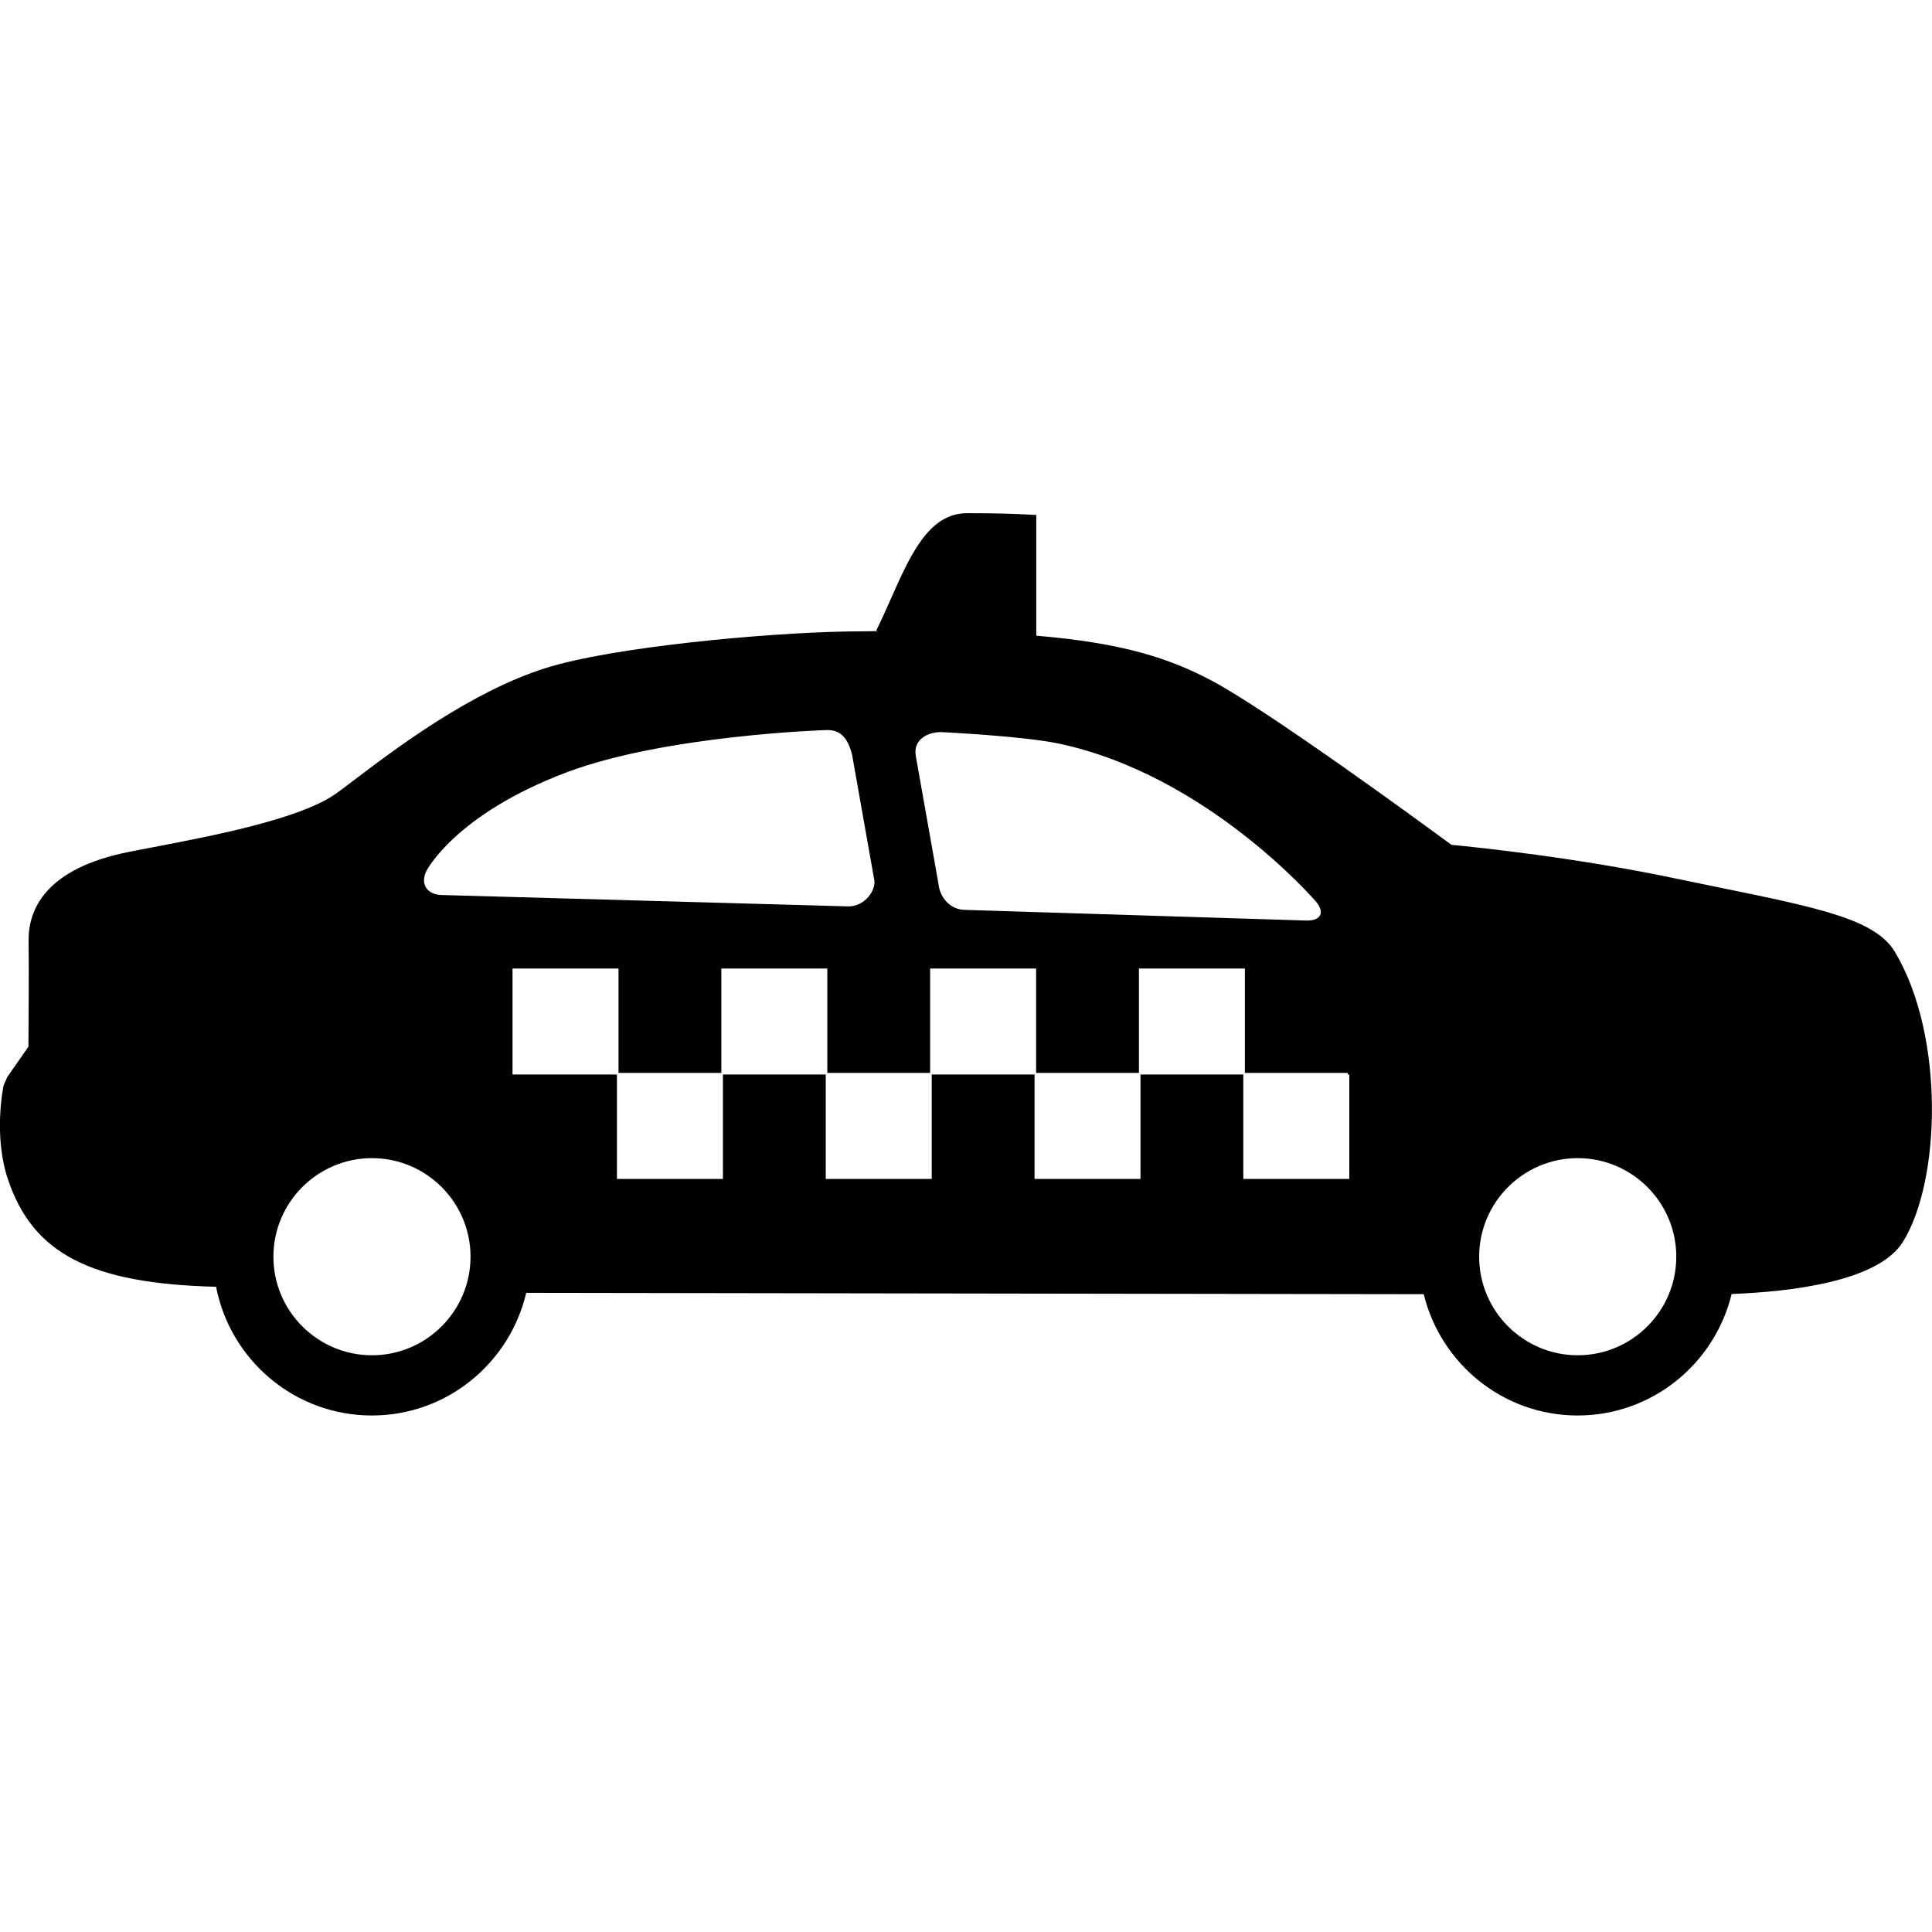 <svg width="64" height="64" viewBox="0 0 64 64" xmlns="http://www.w3.org/2000/svg"><title>03012taxiF</title><path d="M28.969 29.199c.009.397-.397.842-.88.826l-13.468-.377c-.485-.016-.708-.377-.494-.8 0 0 .942-1.869 4.648-3.265 3.256-1.228 8.569-1.398 8.569-1.398.485-.022.73.232.882.815l.744 4.199zm6.113-4.565c4.916 1.043 8.507 5.228 8.507 5.228.31.36.168.646-.317.632l-11.305-.353c-.467-.004-.833-.38-.882-.88l-.744-4.194c-.118-.565.397-.837.882-.813 0 0 2.678.129 3.859.38zm6.104 14.419v-3.459h-3.406v3.459h-3.509v-3.459h-3.406v3.459h-3.511v-3.459h-3.406v3.459h-3.511v-3.459h-3.459v-3.511h3.511v3.459h3.406v-3.459h3.511v3.459h3.406v-3.459h3.511v3.459h3.406v-3.459h3.509v3.459h3.406v.053h.053v3.459h-3.511zm-28.864 5.842c-1.8 0-3.265-1.465-3.265-3.265s1.465-3.265 3.265-3.265 3.265 1.465 3.265 3.265-1.465 3.265-3.265 3.265zm39.942 0c-1.8 0-3.265-1.465-3.265-3.265s1.465-3.265 3.265-3.265 3.265 1.465 3.265 3.265-1.465 3.265-3.265 3.265zm10.506-13.365c-.645-1.074-2.495-1.452-5.856-2.139l-1.441-.297c-3.258-.684-6.524-1.025-7.392-1.108-1.021-.751-6.061-4.442-7.955-5.445-1.38-.73-2.924-1.242-5.798-1.483v-4l-.735-.034s-.538-.024-1.554-.024c-1.268 0-1.878 1.373-2.524 2.828-.156.353-.317.715-.487 1.057l.043.022-1.067.013c-2.653.049-7.721.509-9.943 1.215-2.492.791-4.992 2.691-6.336 3.71-.277.21-.496.377-.645.478-1.21.826-4.098 1.376-6.008 1.742l-.779.15c-2.796.552-3.363 1.919-3.346 2.97.013.831 0 2.803-.005 3.489l-.701 1.003-.123.284c-.014.067-.339 1.66.143 3.1.824 2.47 2.745 3.462 6.897 3.565.469 2.426 2.602 4.264 5.162 4.264 2.488 0 4.567-1.74 5.112-4.063l29.731.045c.563 2.3 2.627 4.018 5.099 4.018 2.474 0 4.541-1.722 5.101-4.025 1.91-.072 4.838-.4 5.668-1.718 1.268-2.019 1.396-6.854-.263-9.619z"/></svg>
